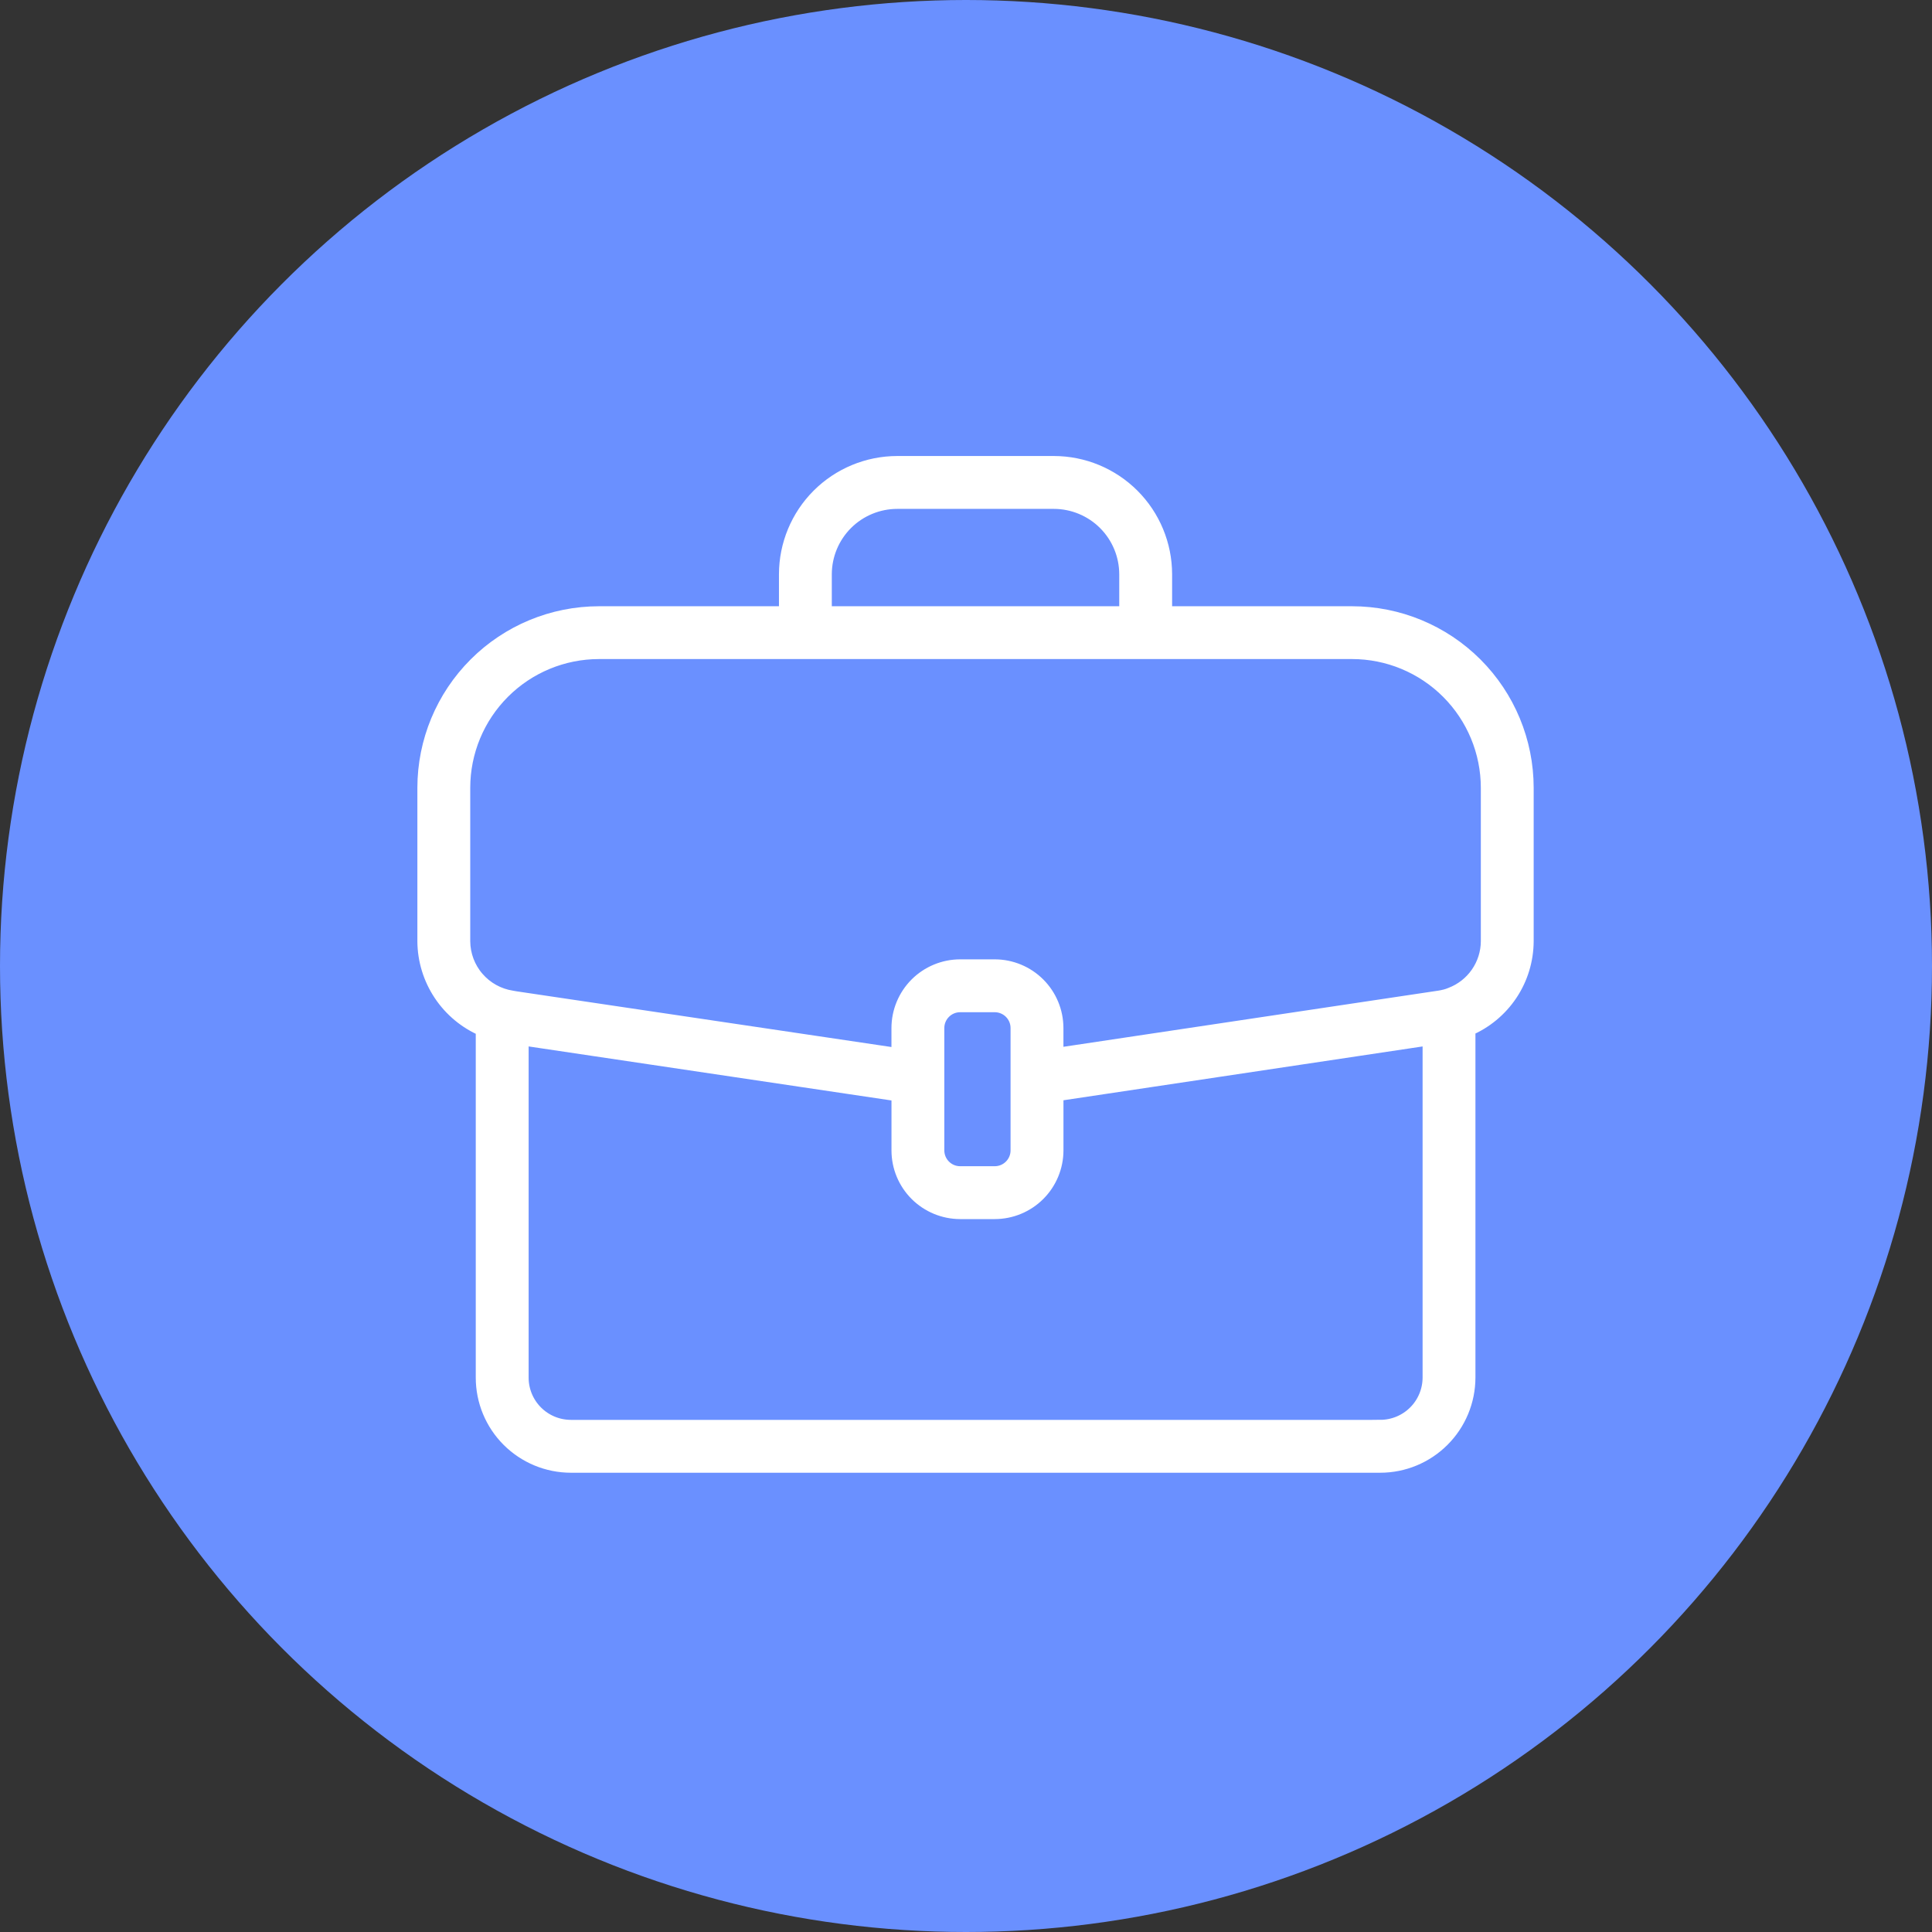 <svg width="63" height="63" viewBox="0 0 63 63" fill="none" xmlns="http://www.w3.org/2000/svg">
<rect x="0" y="0" width="63" height="63" fill="#333333" stroke="none"/>
<circle cx="31.5" cy="31.5" r="31.5" fill="#6A90FF"/>
<path d="M44.091 20.019H37.971V18.726C37.97 17.77 37.59 16.853 36.914 16.177C36.237 15.501 35.321 15.121 34.365 15.12H29.257C28.301 15.121 27.384 15.501 26.708 16.177C26.032 16.853 25.652 17.77 25.651 18.726V20.019H19.531C18.027 20.02 16.586 20.618 15.523 21.681C14.46 22.744 13.861 24.185 13.86 25.689V30.694C13.864 31.304 14.047 31.899 14.385 32.406C14.723 32.914 15.202 33.311 15.764 33.55V44.923C15.764 45.679 16.065 46.404 16.599 46.938C17.134 47.472 17.858 47.773 18.614 47.774H45.006C45.763 47.774 46.488 47.474 47.023 46.939C47.559 46.405 47.86 45.68 47.862 44.923V33.541C48.423 33.304 48.901 32.909 49.239 32.403C49.577 31.897 49.758 31.302 49.761 30.694V25.689C49.76 24.185 49.162 22.744 48.099 21.681C47.035 20.618 45.594 20.02 44.09 20.019L44.091 20.019ZM26.874 18.726C26.875 18.094 27.127 17.489 27.573 17.042C28.02 16.596 28.625 16.345 29.257 16.344H34.365C34.996 16.345 35.602 16.596 36.048 17.042C36.495 17.489 36.746 18.094 36.747 18.726V20.019H26.874L26.874 18.726ZM45.007 46.55H18.614C18.183 46.549 17.77 46.378 17.465 46.073C17.16 45.768 16.988 45.355 16.988 44.924V33.833L29.32 35.669V37.514C29.32 38.041 29.53 38.547 29.903 38.92C30.276 39.292 30.782 39.502 31.308 39.503H32.439C32.966 39.502 33.472 39.292 33.844 38.92C34.217 38.547 34.427 38.041 34.428 37.514V35.663L46.639 33.833V44.923C46.637 45.355 46.465 45.769 46.159 46.073C45.853 46.378 45.439 46.549 45.007 46.549L45.007 46.55ZM30.543 35.127V35.104V33.522C30.544 33.1 30.886 32.758 31.308 32.757H32.438C32.86 32.758 33.203 33.1 33.203 33.522V37.514C33.203 37.936 32.86 38.278 32.438 38.279H31.308C30.886 38.278 30.544 37.936 30.543 37.514V35.127ZM48.538 30.694C48.536 31.074 48.419 31.445 48.202 31.758C47.986 32.07 47.68 32.31 47.325 32.446C47.264 32.472 47.201 32.493 47.137 32.51L47.118 32.514C47.058 32.529 46.998 32.542 46.937 32.551L34.427 34.425V33.522C34.426 32.995 34.217 32.49 33.844 32.117C33.471 31.744 32.965 31.534 32.438 31.533H31.308C30.781 31.534 30.275 31.744 29.902 32.117C29.53 32.49 29.32 32.995 29.319 33.522V34.432L16.797 32.571L16.685 32.551H16.685C16.241 32.482 15.836 32.257 15.543 31.917C15.249 31.577 15.087 31.143 15.084 30.694V25.688C15.085 24.509 15.553 23.379 16.387 22.545C17.221 21.711 18.351 21.242 19.531 21.241H26.241H26.262H37.359H37.381H44.091C45.27 21.242 46.4 21.711 47.234 22.545C48.068 23.379 48.537 24.509 48.538 25.688L48.538 30.694Z" fill="white" stroke="white" stroke-width="0.5"/>
</svg>
